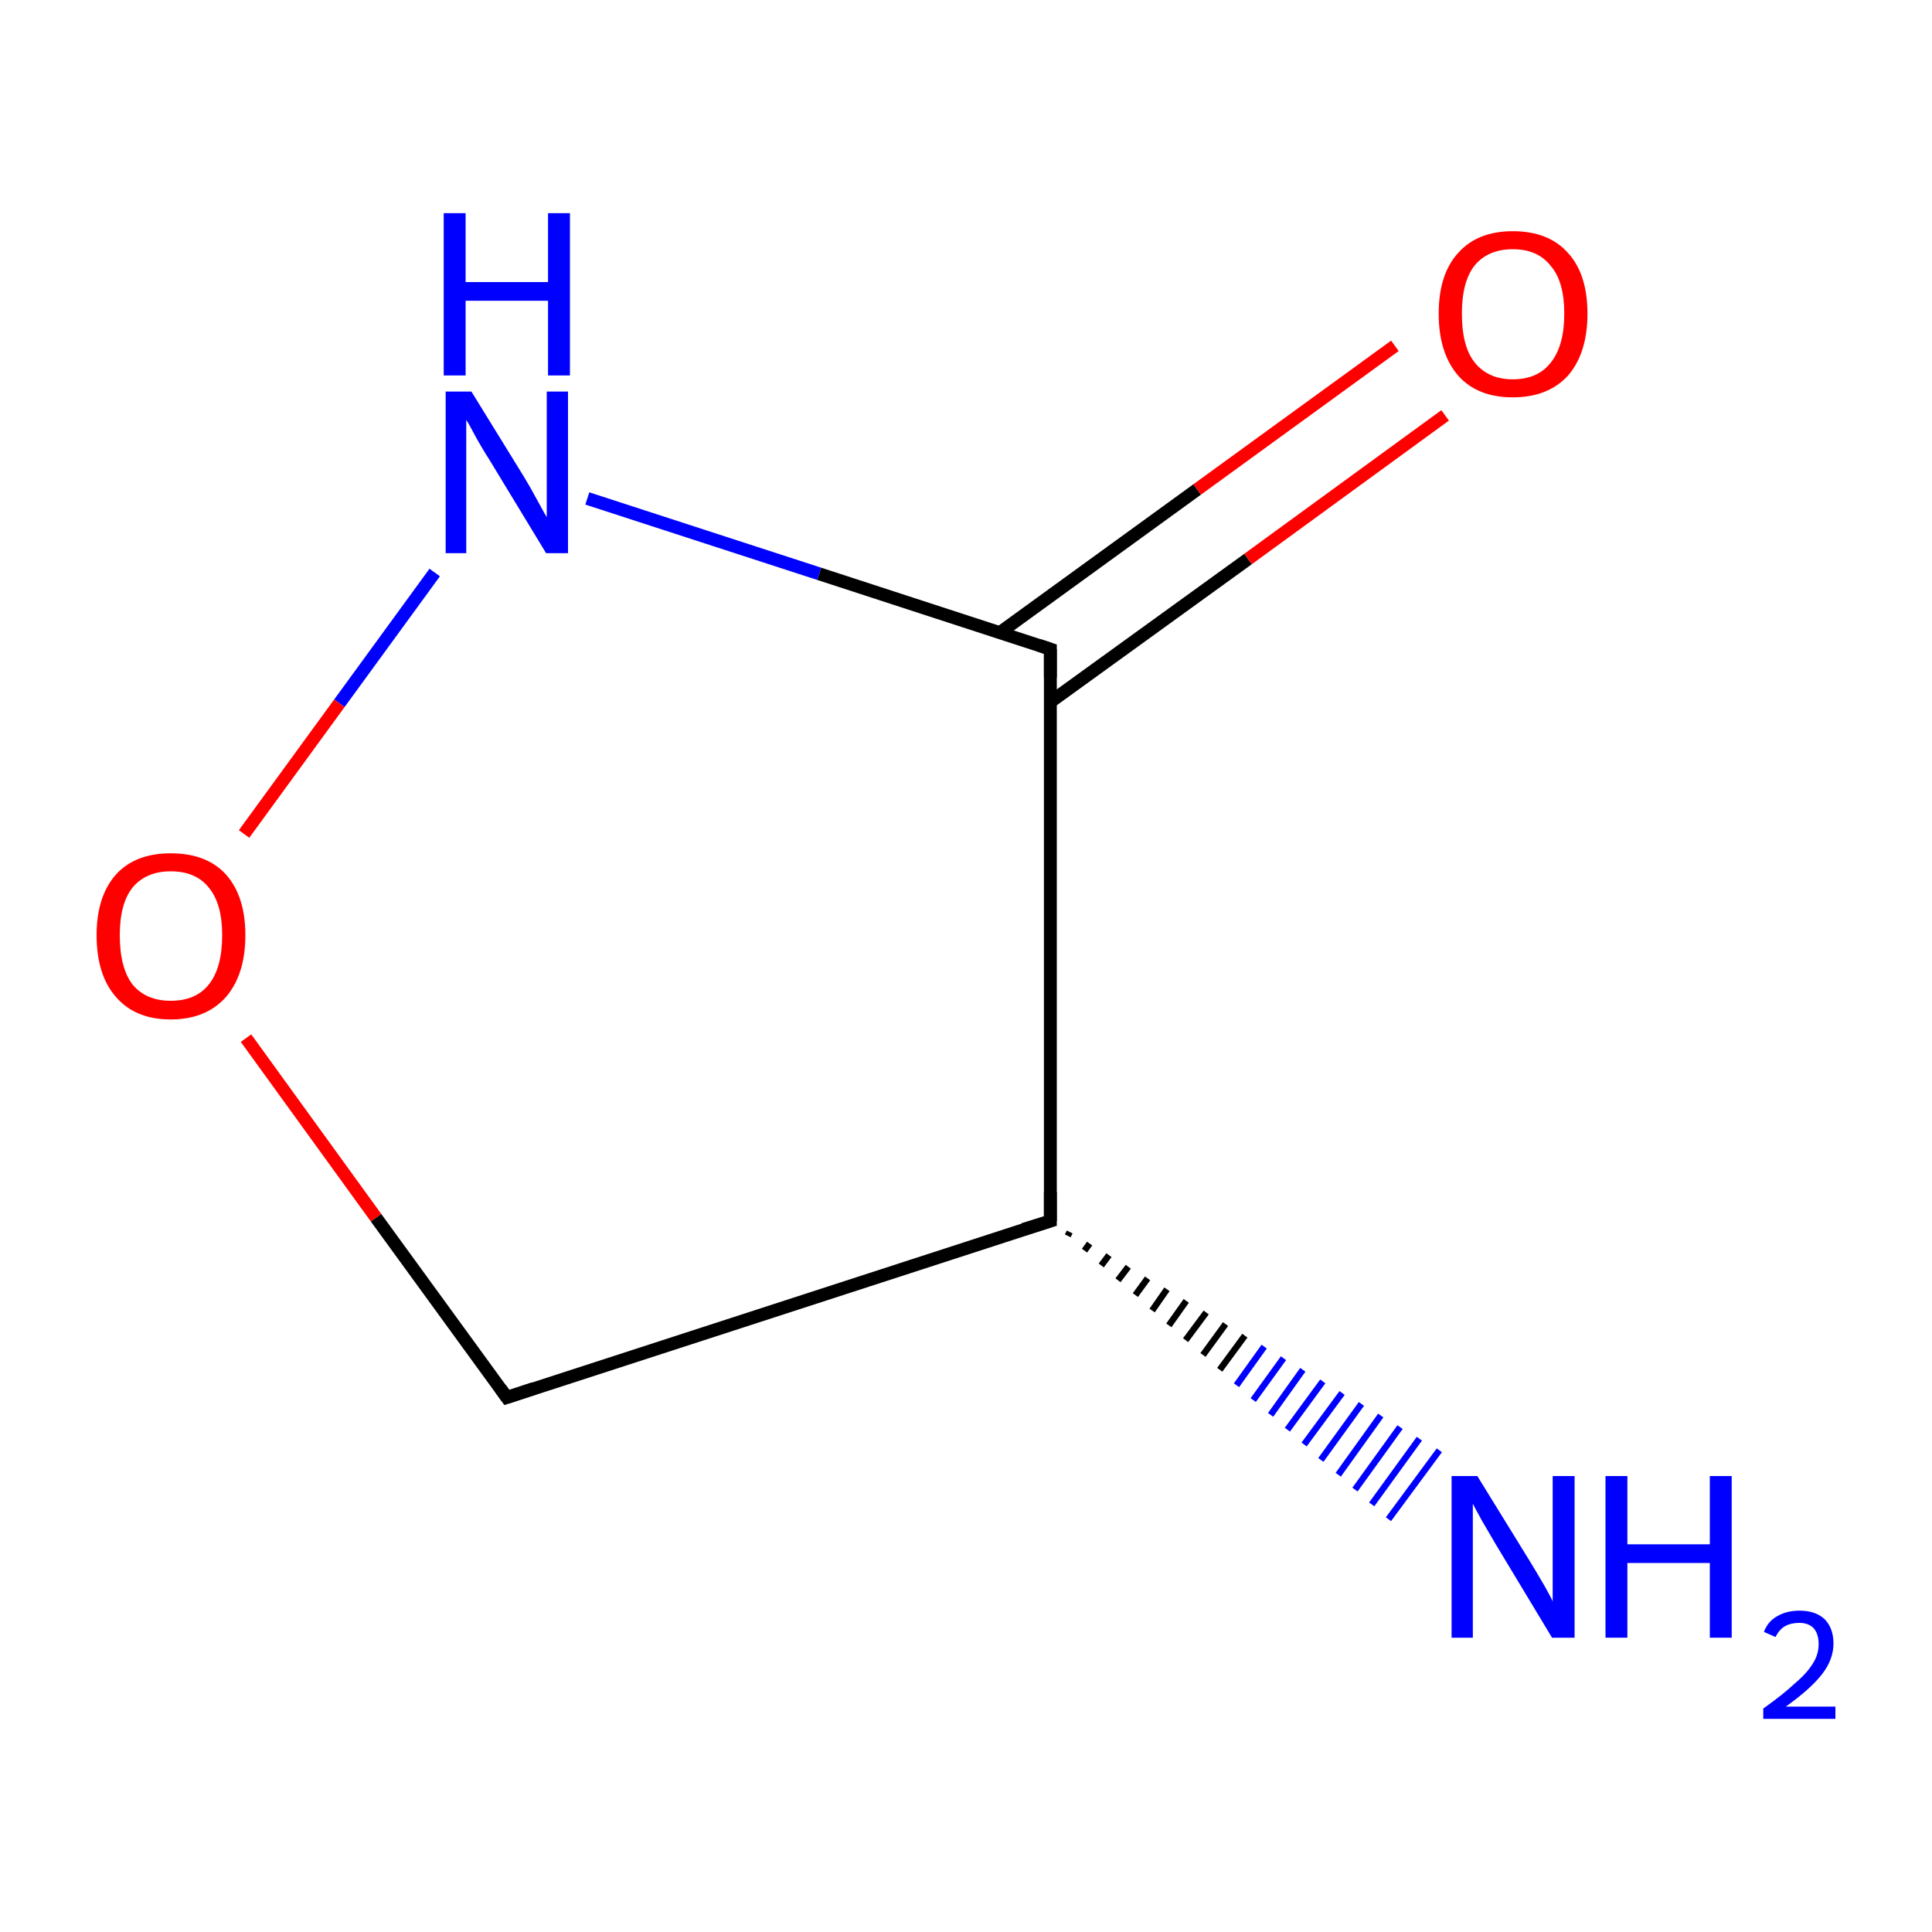 <?xml version='1.0' encoding='iso-8859-1'?>
<svg version='1.1' baseProfile='full'
              xmlns='http://www.w3.org/2000/svg'
                      xmlns:rdkit='http://www.rdkit.org/xml'
                      xmlns:xlink='http://www.w3.org/1999/xlink'
                  xml:space='preserve'
width='300px' height='300px' viewBox='0 0 300 300'>
<!-- END OF HEADER -->
<rect style='opacity:1.0;fill:#FFFFFF;stroke:none' width='300.0' height='300.0' x='0.0' y='0.0'> </rect>
<path class='bond-0 atom-0 atom-1' d='M 78.7,217.0 L 163.1,189.6' style='fill:none;fill-rule:evenodd;stroke:#000000;stroke-width:2.0px;stroke-linecap:butt;stroke-linejoin:miter;stroke-opacity:1' />
<path class='bond-1 atom-1 atom-2' d='M 163.1,189.6 L 163.1,100.8' style='fill:none;fill-rule:evenodd;stroke:#000000;stroke-width:2.0px;stroke-linecap:butt;stroke-linejoin:miter;stroke-opacity:1' />
<path class='bond-2 atom-2 atom-3' d='M 163.1,109.0 L 193.8,86.8' style='fill:none;fill-rule:evenodd;stroke:#000000;stroke-width:2.0px;stroke-linecap:butt;stroke-linejoin:miter;stroke-opacity:1' />
<path class='bond-2 atom-2 atom-3' d='M 193.8,86.8 L 224.4,64.5' style='fill:none;fill-rule:evenodd;stroke:#FF0000;stroke-width:2.0px;stroke-linecap:butt;stroke-linejoin:miter;stroke-opacity:1' />
<path class='bond-2 atom-2 atom-3' d='M 155.3,98.2 L 185.9,76.0' style='fill:none;fill-rule:evenodd;stroke:#000000;stroke-width:2.0px;stroke-linecap:butt;stroke-linejoin:miter;stroke-opacity:1' />
<path class='bond-2 atom-2 atom-3' d='M 185.9,76.0 L 216.6,53.7' style='fill:none;fill-rule:evenodd;stroke:#FF0000;stroke-width:2.0px;stroke-linecap:butt;stroke-linejoin:miter;stroke-opacity:1' />
<path class='bond-3 atom-2 atom-4' d='M 163.1,100.8 L 127.2,89.1' style='fill:none;fill-rule:evenodd;stroke:#000000;stroke-width:2.0px;stroke-linecap:butt;stroke-linejoin:miter;stroke-opacity:1' />
<path class='bond-3 atom-2 atom-4' d='M 127.2,89.1 L 91.2,77.4' style='fill:none;fill-rule:evenodd;stroke:#0000FF;stroke-width:2.0px;stroke-linecap:butt;stroke-linejoin:miter;stroke-opacity:1' />
<path class='bond-4 atom-4 atom-5' d='M 67.5,88.9 L 52.7,109.2' style='fill:none;fill-rule:evenodd;stroke:#0000FF;stroke-width:2.0px;stroke-linecap:butt;stroke-linejoin:miter;stroke-opacity:1' />
<path class='bond-4 atom-4 atom-5' d='M 52.7,109.2 L 37.9,129.5' style='fill:none;fill-rule:evenodd;stroke:#FF0000;stroke-width:2.0px;stroke-linecap:butt;stroke-linejoin:miter;stroke-opacity:1' />
<path class='bond-5 atom-1 atom-6' d='M 166.1,191.3 L 165.8,191.9' style='fill:none;fill-rule:evenodd;stroke:#000000;stroke-width:1.0px;stroke-linecap:butt;stroke-linejoin:miter;stroke-opacity:1' />
<path class='bond-5 atom-1 atom-6' d='M 169.2,193.1 L 168.4,194.2' style='fill:none;fill-rule:evenodd;stroke:#000000;stroke-width:1.0px;stroke-linecap:butt;stroke-linejoin:miter;stroke-opacity:1' />
<path class='bond-5 atom-1 atom-6' d='M 172.2,194.9 L 171.0,196.5' style='fill:none;fill-rule:evenodd;stroke:#000000;stroke-width:1.0px;stroke-linecap:butt;stroke-linejoin:miter;stroke-opacity:1' />
<path class='bond-5 atom-1 atom-6' d='M 175.2,196.7 L 173.6,198.8' style='fill:none;fill-rule:evenodd;stroke:#000000;stroke-width:1.0px;stroke-linecap:butt;stroke-linejoin:miter;stroke-opacity:1' />
<path class='bond-5 atom-1 atom-6' d='M 178.2,198.5 L 176.3,201.1' style='fill:none;fill-rule:evenodd;stroke:#000000;stroke-width:1.0px;stroke-linecap:butt;stroke-linejoin:miter;stroke-opacity:1' />
<path class='bond-5 atom-1 atom-6' d='M 181.2,200.2 L 178.9,203.5' style='fill:none;fill-rule:evenodd;stroke:#000000;stroke-width:1.0px;stroke-linecap:butt;stroke-linejoin:miter;stroke-opacity:1' />
<path class='bond-5 atom-1 atom-6' d='M 184.2,202.0 L 181.5,205.8' style='fill:none;fill-rule:evenodd;stroke:#000000;stroke-width:1.0px;stroke-linecap:butt;stroke-linejoin:miter;stroke-opacity:1' />
<path class='bond-5 atom-1 atom-6' d='M 187.3,203.8 L 184.1,208.1' style='fill:none;fill-rule:evenodd;stroke:#000000;stroke-width:1.0px;stroke-linecap:butt;stroke-linejoin:miter;stroke-opacity:1' />
<path class='bond-5 atom-1 atom-6' d='M 190.3,205.6 L 186.8,210.4' style='fill:none;fill-rule:evenodd;stroke:#000000;stroke-width:1.0px;stroke-linecap:butt;stroke-linejoin:miter;stroke-opacity:1' />
<path class='bond-5 atom-1 atom-6' d='M 193.3,207.4 L 189.4,212.7' style='fill:none;fill-rule:evenodd;stroke:#000000;stroke-width:1.0px;stroke-linecap:butt;stroke-linejoin:miter;stroke-opacity:1' />
<path class='bond-5 atom-1 atom-6' d='M 196.3,209.1 L 192.0,215.1' style='fill:none;fill-rule:evenodd;stroke:#0000FF;stroke-width:1.0px;stroke-linecap:butt;stroke-linejoin:miter;stroke-opacity:1' />
<path class='bond-5 atom-1 atom-6' d='M 199.3,210.9 L 194.6,217.4' style='fill:none;fill-rule:evenodd;stroke:#0000FF;stroke-width:1.0px;stroke-linecap:butt;stroke-linejoin:miter;stroke-opacity:1' />
<path class='bond-5 atom-1 atom-6' d='M 202.3,212.7 L 197.3,219.7' style='fill:none;fill-rule:evenodd;stroke:#0000FF;stroke-width:1.0px;stroke-linecap:butt;stroke-linejoin:miter;stroke-opacity:1' />
<path class='bond-5 atom-1 atom-6' d='M 205.4,214.5 L 199.9,222.0' style='fill:none;fill-rule:evenodd;stroke:#0000FF;stroke-width:1.0px;stroke-linecap:butt;stroke-linejoin:miter;stroke-opacity:1' />
<path class='bond-5 atom-1 atom-6' d='M 208.4,216.3 L 202.5,224.3' style='fill:none;fill-rule:evenodd;stroke:#0000FF;stroke-width:1.0px;stroke-linecap:butt;stroke-linejoin:miter;stroke-opacity:1' />
<path class='bond-5 atom-1 atom-6' d='M 211.4,218.0 L 205.1,226.7' style='fill:none;fill-rule:evenodd;stroke:#0000FF;stroke-width:1.0px;stroke-linecap:butt;stroke-linejoin:miter;stroke-opacity:1' />
<path class='bond-5 atom-1 atom-6' d='M 214.4,219.8 L 207.8,229.0' style='fill:none;fill-rule:evenodd;stroke:#0000FF;stroke-width:1.0px;stroke-linecap:butt;stroke-linejoin:miter;stroke-opacity:1' />
<path class='bond-5 atom-1 atom-6' d='M 217.4,221.6 L 210.4,231.3' style='fill:none;fill-rule:evenodd;stroke:#0000FF;stroke-width:1.0px;stroke-linecap:butt;stroke-linejoin:miter;stroke-opacity:1' />
<path class='bond-5 atom-1 atom-6' d='M 220.4,223.4 L 213.0,233.6' style='fill:none;fill-rule:evenodd;stroke:#0000FF;stroke-width:1.0px;stroke-linecap:butt;stroke-linejoin:miter;stroke-opacity:1' />
<path class='bond-5 atom-1 atom-6' d='M 223.5,225.2 L 215.6,235.9' style='fill:none;fill-rule:evenodd;stroke:#0000FF;stroke-width:1.0px;stroke-linecap:butt;stroke-linejoin:miter;stroke-opacity:1' />
<path class='bond-6 atom-5 atom-0' d='M 38.2,161.2 L 58.4,189.1' style='fill:none;fill-rule:evenodd;stroke:#FF0000;stroke-width:2.0px;stroke-linecap:butt;stroke-linejoin:miter;stroke-opacity:1' />
<path class='bond-6 atom-5 atom-0' d='M 58.4,189.1 L 78.7,217.0' style='fill:none;fill-rule:evenodd;stroke:#000000;stroke-width:2.0px;stroke-linecap:butt;stroke-linejoin:miter;stroke-opacity:1' />
<path d='M 82.9,215.6 L 78.7,217.0 L 77.7,215.6' style='fill:none;stroke:#000000;stroke-width:2.0px;stroke-linecap:butt;stroke-linejoin:miter;stroke-miterlimit:10;stroke-opacity:1;' />
<path d='M 158.9,190.9 L 163.1,189.6 L 163.1,185.1' style='fill:none;stroke:#000000;stroke-width:2.0px;stroke-linecap:butt;stroke-linejoin:miter;stroke-miterlimit:10;stroke-opacity:1;' />
<path d='M 163.1,105.2 L 163.1,100.8 L 161.3,100.2' style='fill:none;stroke:#000000;stroke-width:2.0px;stroke-linecap:butt;stroke-linejoin:miter;stroke-miterlimit:10;stroke-opacity:1;' />
<path class='atom-3' d='M 223.4 48.7
Q 223.4 42.6, 226.4 39.3
Q 229.4 35.9, 234.9 35.9
Q 240.5 35.9, 243.5 39.3
Q 246.5 42.6, 246.5 48.7
Q 246.5 54.8, 243.5 58.3
Q 240.4 61.7, 234.9 61.7
Q 229.4 61.7, 226.4 58.3
Q 223.4 54.8, 223.4 48.7
M 234.9 58.9
Q 238.8 58.9, 240.8 56.3
Q 242.9 53.7, 242.9 48.7
Q 242.9 43.7, 240.8 41.3
Q 238.8 38.7, 234.9 38.7
Q 231.1 38.7, 229.0 41.2
Q 227.0 43.7, 227.0 48.7
Q 227.0 53.8, 229.0 56.3
Q 231.1 58.9, 234.9 58.9
' fill='#FF0000'/>
<path class='atom-4' d='M 73.2 60.8
L 81.4 74.1
Q 82.2 75.4, 83.5 77.8
Q 84.8 80.2, 84.9 80.3
L 84.9 60.8
L 88.2 60.8
L 88.2 85.9
L 84.8 85.9
L 76.0 71.4
Q 74.9 69.7, 73.8 67.7
Q 72.8 65.8, 72.4 65.2
L 72.4 85.9
L 69.2 85.9
L 69.2 60.8
L 73.2 60.8
' fill='#0000FF'/>
<path class='atom-4' d='M 68.9 33.1
L 72.3 33.1
L 72.3 43.8
L 85.1 43.8
L 85.1 33.1
L 88.5 33.1
L 88.5 58.3
L 85.1 58.3
L 85.1 46.7
L 72.3 46.7
L 72.3 58.3
L 68.9 58.3
L 68.9 33.1
' fill='#0000FF'/>
<path class='atom-5' d='M 15.0 145.2
Q 15.0 139.2, 18.0 135.8
Q 21.0 132.5, 26.5 132.5
Q 32.1 132.5, 35.1 135.8
Q 38.1 139.2, 38.1 145.2
Q 38.1 151.3, 35.1 154.8
Q 32.0 158.3, 26.5 158.3
Q 21.0 158.3, 18.0 154.8
Q 15.0 151.4, 15.0 145.2
M 26.5 155.4
Q 30.4 155.4, 32.4 152.9
Q 34.5 150.3, 34.5 145.2
Q 34.5 140.3, 32.4 137.8
Q 30.4 135.3, 26.5 135.3
Q 22.7 135.3, 20.6 137.8
Q 18.6 140.3, 18.6 145.2
Q 18.6 150.3, 20.6 152.9
Q 22.7 155.4, 26.5 155.4
' fill='#FF0000'/>
<path class='atom-6' d='M 229.4 229.2
L 237.6 242.5
Q 238.4 243.8, 239.8 246.2
Q 241.1 248.5, 241.1 248.7
L 241.1 229.2
L 244.5 229.2
L 244.5 254.3
L 241.0 254.3
L 232.2 239.7
Q 231.2 238.0, 230.1 236.1
Q 229.0 234.1, 228.7 233.5
L 228.7 254.3
L 225.4 254.3
L 225.4 229.2
L 229.4 229.2
' fill='#0000FF'/>
<path class='atom-6' d='M 249.3 229.2
L 252.7 229.2
L 252.7 239.8
L 265.5 239.8
L 265.5 229.2
L 268.9 229.2
L 268.9 254.3
L 265.5 254.3
L 265.5 242.7
L 252.7 242.7
L 252.7 254.3
L 249.3 254.3
L 249.3 229.2
' fill='#0000FF'/>
<path class='atom-6' d='M 273.9 253.4
Q 274.5 251.8, 275.9 251.0
Q 277.4 250.1, 279.4 250.1
Q 281.9 250.1, 283.3 251.4
Q 284.7 252.8, 284.7 255.2
Q 284.7 257.7, 282.9 260.0
Q 281.1 262.3, 277.3 265.0
L 285.0 265.0
L 285.0 266.9
L 273.8 266.9
L 273.8 265.3
Q 276.9 263.1, 278.7 261.4
Q 280.6 259.8, 281.5 258.3
Q 282.4 256.9, 282.4 255.3
Q 282.4 253.7, 281.6 252.8
Q 280.8 252.0, 279.4 252.0
Q 278.1 252.0, 277.2 252.5
Q 276.3 253.0, 275.7 254.2
L 273.9 253.4
' fill='#0000FF'/>
</svg>
